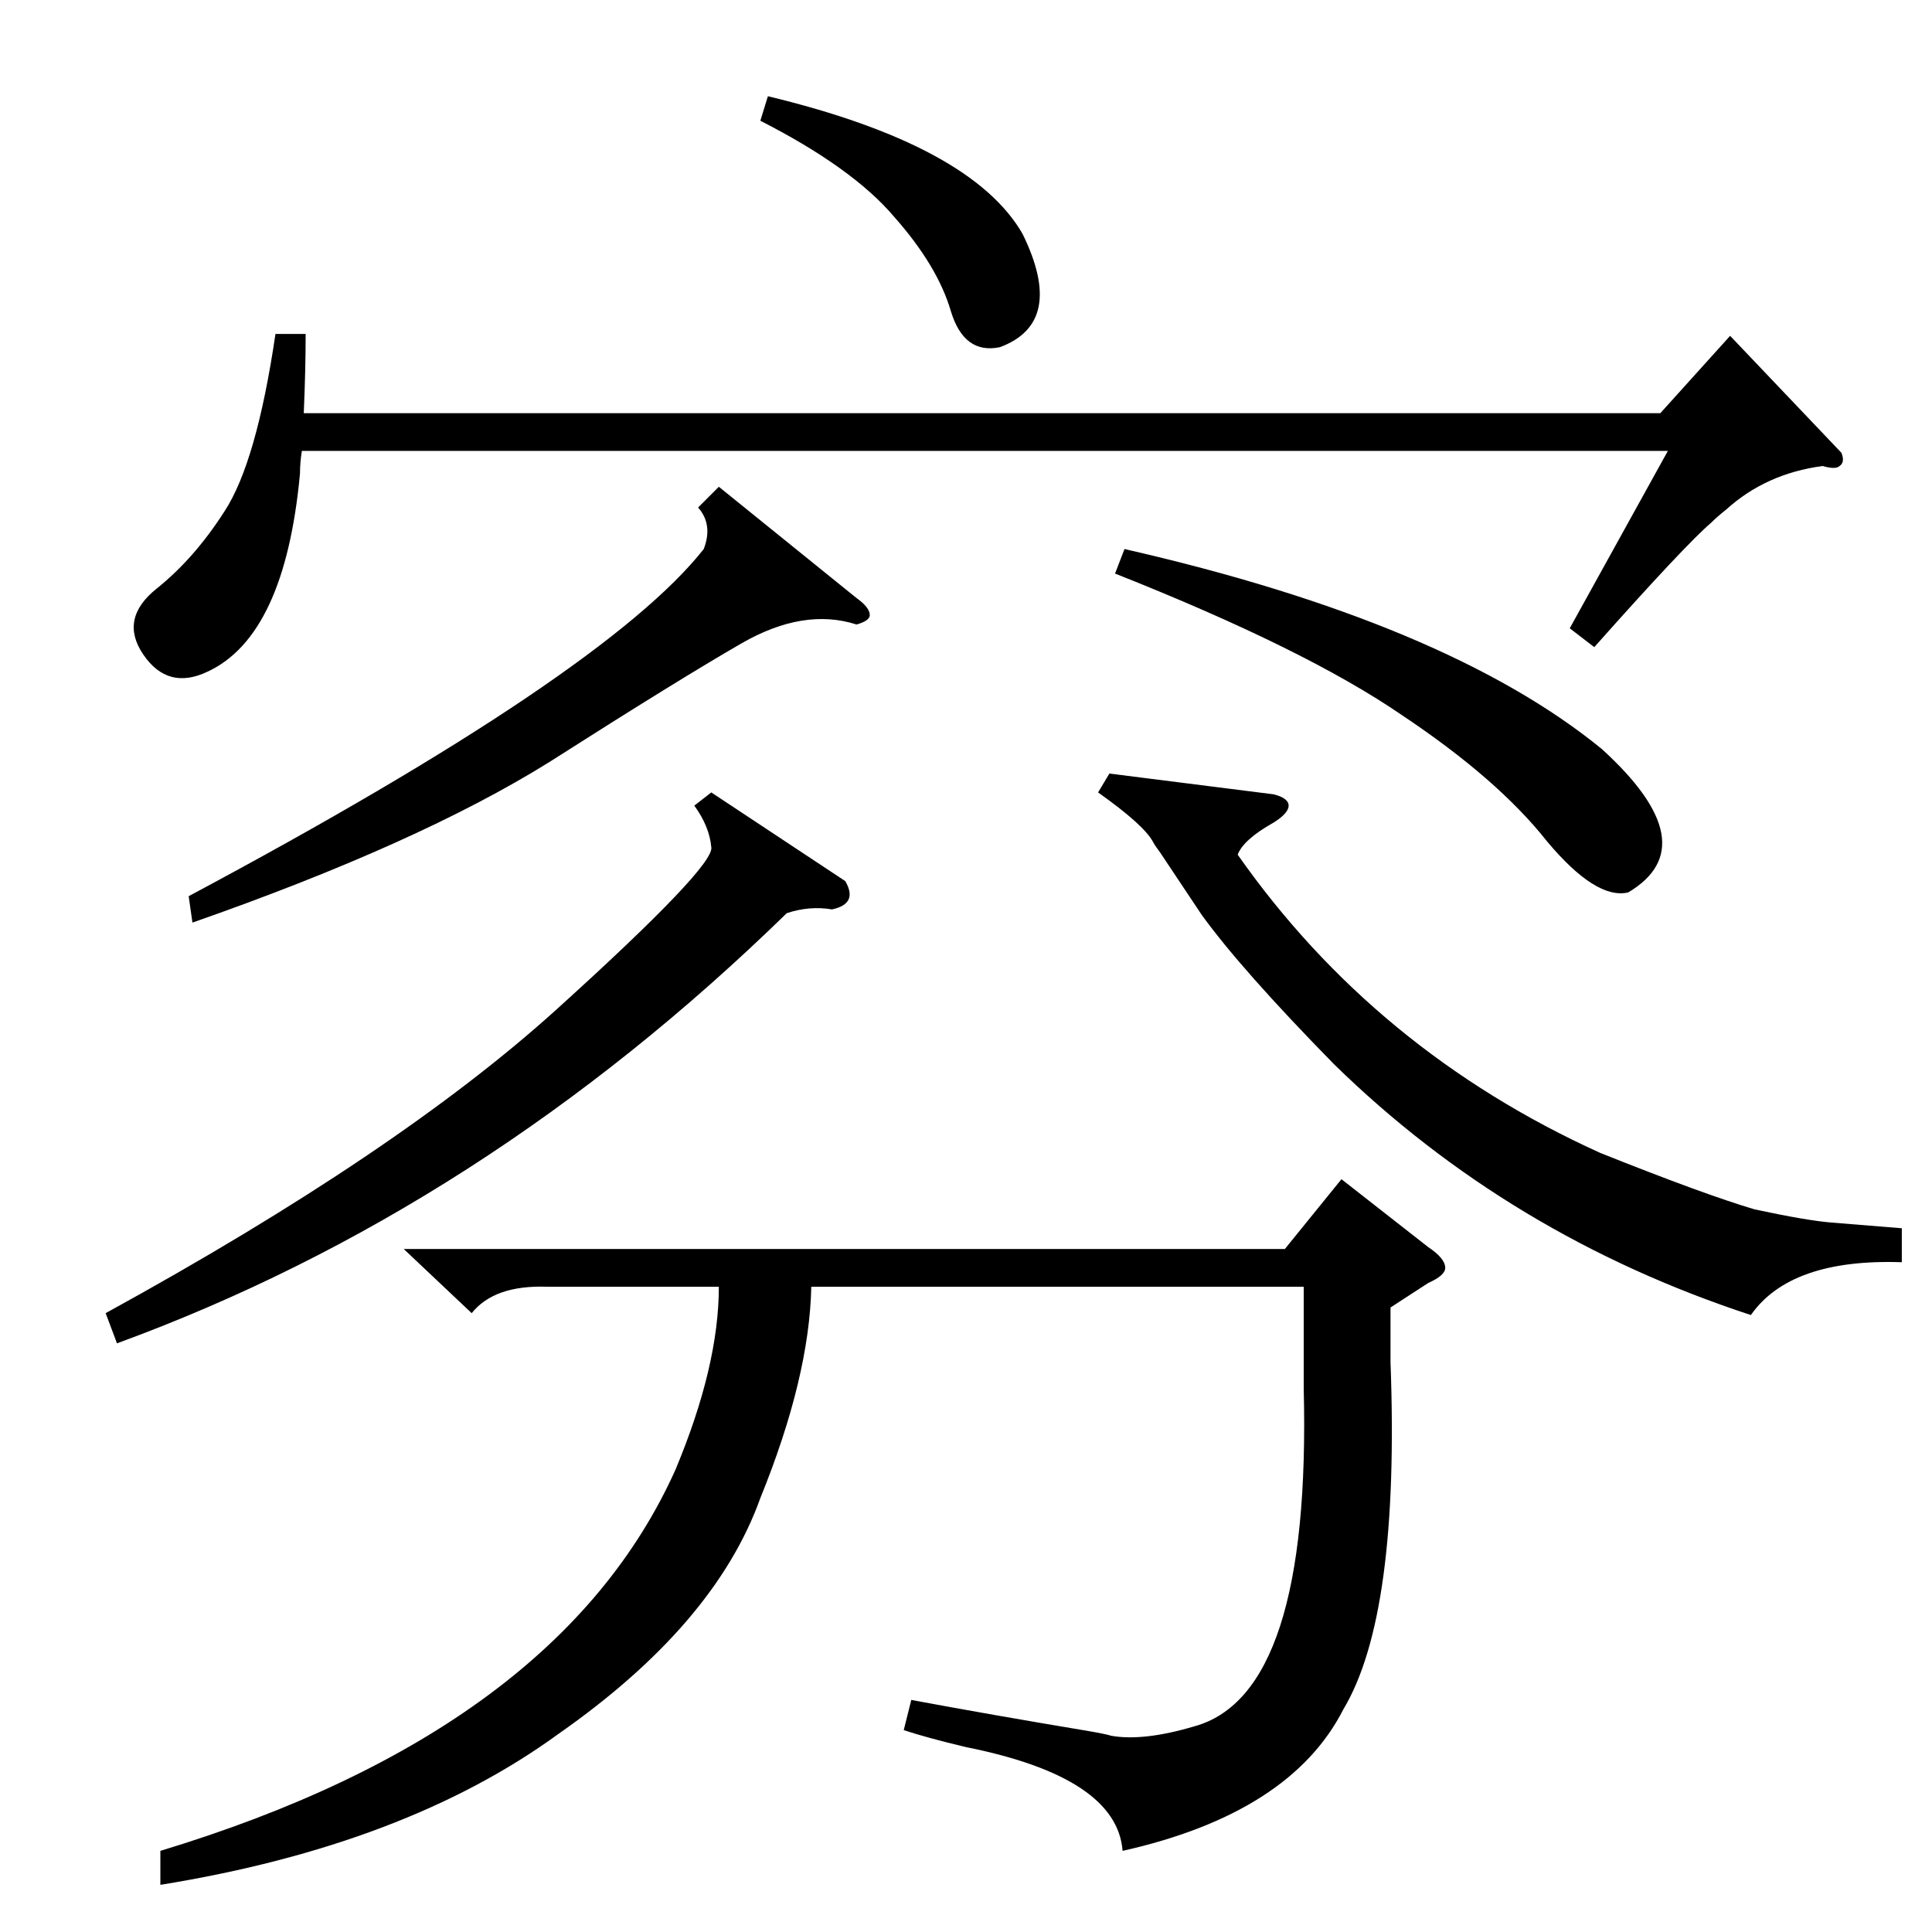<?xml version="1.0" standalone="no"?>
<!DOCTYPE svg PUBLIC "-//W3C//DTD SVG 1.1//EN" "http://www.w3.org/Graphics/SVG/1.1/DTD/svg11.dtd" >
<svg xmlns="http://www.w3.org/2000/svg" xmlns:xlink="http://www.w3.org/1999/xlink" version="1.1" viewBox="0 -205 1024 1024">
  <g transform="matrix(1 0 0 -1 0 819)">
   <path fill="currentColor"
d="M737 331v-29q5 -134 -25 -184q-28 -55 -117 -75q-3 39 -83 55q-21 5 -33 9l4 16q43 -8 91 -16q12 -2 15 -3q17 -3 44 5q62 17 58 179v54h-261q-1 -48 -27 -112q-24 -67 -107 -125q-81 -59 -211 -80v18q211 64 273 202q23 55 23 97h-91q-28 1 -40 -14l-36 34h467l30 37
l46 -36q9 -6 9 -11q0 -4 -9 -8zM976 784q2 -5 -1 -7q-2 -2 -9 0q-30 -4 -51 -23q-5 -4 -8 -7q-14 -12 -62 -66l-13 10l52 94h-724q-1 -6 -1 -12q-8 -86 -49 -105q-21 -10 -34 9t7 35t36 41q17 26 27 94h16q0 -19 -1 -42h719l37 41zM1008 373v-18q-59 2 -80 -28
q-128 42 -221 133q-49 50 -70 79l-22 33q-3 4 -4 6q-5 9 -29 26l6 10l87 -11q8 -2 8 -6t-8 -9q-16 -9 -19 -17q73 -104 192 -158q55 -22 82 -30q28 -6 41 -7t37 -3zM377 604l71 -47q7 -12 -7 -15q-12 2 -24 -2q-161 -157 -355 -228l-6 16q155 85 239 161t82 86q-1 11 -9 22z
M381 766l73 -59q7 -5 7 -9q0 -3 -7 -5q-28 9 -61 -10t-102 -63q-69 -43 -189 -85l-2 14q221 118 273 184q5 13 -3 22zM591 720l5 13q171 -39 253 -106q56 -51 14 -76q-17 -4 -43 27q-26 33 -77 67q-51 35 -152 75zM403 960l4 13q108 -26 135 -73q23 -47 -12 -60
q-19 -4 -26 19q-7 24 -30 50q-22 26 -71 51z" />
  </g>

</svg>

